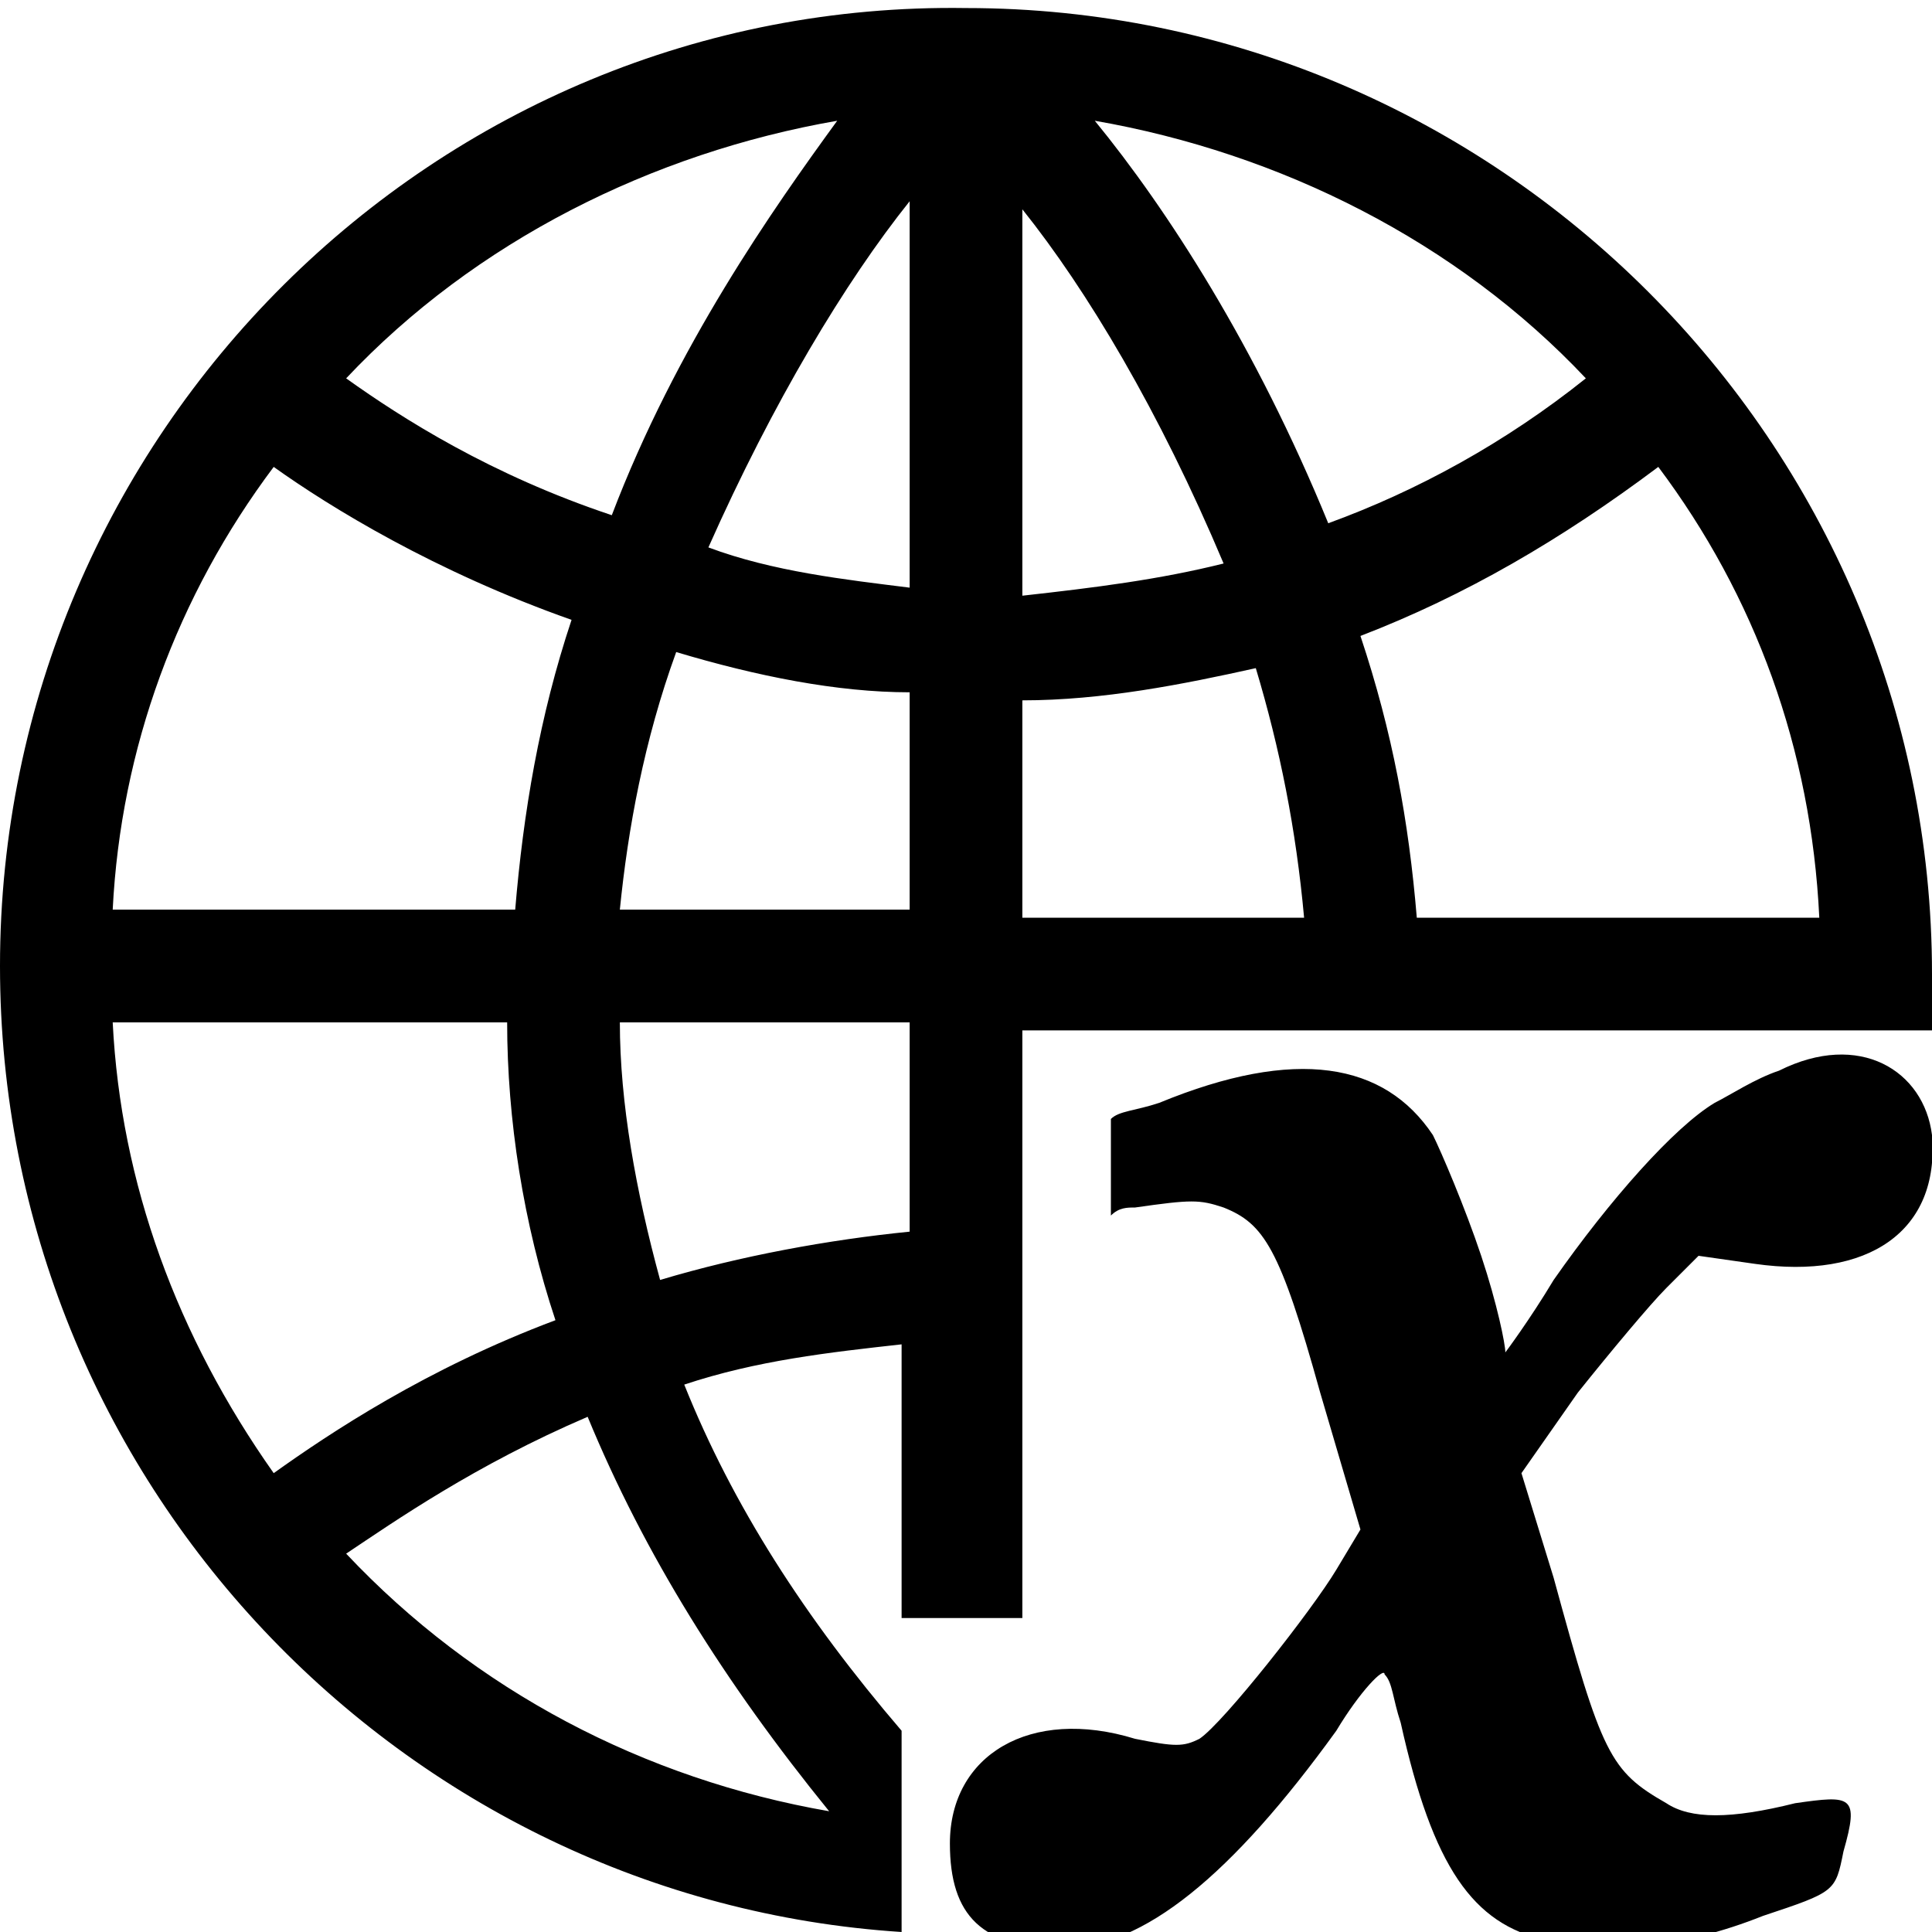<?xml version="1.0" encoding="utf-8"?>
<!-- Generator: Adobe Illustrator 21.1.0, SVG Export Plug-In . SVG Version: 6.00 Build 0)  -->
<svg version="1.1" id="Layer_1" xmlns="http://www.w3.org/2000/svg" xmlns:xlink="http://www.w3.org/1999/xlink" x="0px" y="0px"
	 viewBox="0 0 24 24" style="enable-background:new 0 0 24 24;" xml:space="preserve">
<path d="M12.7,20.1v-3.4c0,0,0,0,0,0v-1.3c0,0,0,0,0,0v-2.6h2.5c0,0,0,0,0.1,0H24c0-0.2,0-0.4,0-0.7c0-6.6-5.4-12-12-12
	C5.4,0,0,5.4,0,12c0,6.4,5,11.6,11.2,12v-2.2c0,0,0-0.1,0-0.1c0-0.1,0-0.1,0-0.2c-1.2-1.4-2.1-2.8-2.7-4.3c0.9-0.3,1.8-0.4,2.7-0.5
	v3.4H12.7z M20.6,5.8c1.2,1.6,1.9,3.5,2,5.6h-5c-0.1-1.2-0.3-2.3-0.7-3.5C18.2,7.4,19.4,6.7,20.6,5.8z M19.7,4.7
	c-1,0.8-2.1,1.4-3.2,1.8c-0.9-2.2-2-3.9-2.9-5C15.9,1.9,18.1,3,19.7,4.7z M12.7,2.6c0.8,1,1.7,2.5,2.5,4.4c-0.8,0.2-1.6,0.3-2.5,0.4
	V2.6z M12.7,8.7c1,0,2-0.2,2.9-0.4c0.3,1,0.5,2,0.6,3.1h-3.5V8.7z M11.3,11.3H7.7C7.8,10.3,8,9.2,8.4,8.1c1,0.3,2,0.5,2.9,0.5V11.3z
	 M11.3,7.3c-0.8-0.1-1.7-0.2-2.5-0.5c0.8-1.8,1.7-3.3,2.5-4.3V7.3z M10.4,1.5c-0.8,1.1-2,2.8-2.8,4.9C6.1,5.9,5,5.2,4.3,4.7
	C5.9,3,8.1,1.9,10.4,1.5z M3.4,5.8c0.7,0.5,2,1.3,3.7,1.9c-0.4,1.2-0.6,2.4-0.7,3.6h-5C1.5,9.3,2.2,7.4,3.4,5.8z M1.4,12.7h4.9
	c0,1.2,0.2,2.5,0.6,3.7c-1.6,0.6-2.8,1.4-3.5,1.9C2.2,16.6,1.5,14.7,1.4,12.7z M10.3,22.5c-2.3-0.4-4.4-1.5-6-3.2
	c0.6-0.4,1.6-1.1,3-1.7C8,19.3,9,20.9,10.3,22.5z M8.2,15.9c-0.3-1.1-0.5-2.2-0.5-3.2h3.6v2.6C10.3,15.4,9.2,15.6,8.2,15.9z
	 M24,14.1c0.1,1.2-0.8,1.8-2.2,1.6l-0.7-0.1l-0.4,0.4c-0.2,0.2-0.7,0.8-1.1,1.3l-0.7,1l0.4,1.3c0.6,2.2,0.7,2.4,1.4,2.8
	c0.3,0.2,0.8,0.2,1.6,0c0.7-0.1,0.8-0.1,0.6,0.6c-0.1,0.5-0.1,0.5-1,0.8c-1,0.4-2,0.5-2.7,0.3c-0.9-0.2-1.4-0.9-1.8-2.7
	c-0.1-0.3-0.1-0.5-0.2-0.6c0-0.1-0.3,0.2-0.6,0.7c-1.3,1.8-2.4,2.7-3.4,2.7c-1,0-1.4-0.4-1.4-1.3c0-1.1,1-1.7,2.3-1.3
	c0.5,0.1,0.6,0.1,0.8,0c0.3-0.2,1.4-1.6,1.7-2.1l0.3-0.5l-0.5-1.7c-0.5-1.8-0.7-2.1-1.2-2.3c-0.3-0.1-0.4-0.1-1.1,0
	c-0.1,0-0.2,0-0.3,0.1v-1.1c0,0,0-0.1,0-0.1c0.1-0.1,0.3-0.1,0.6-0.2c1.7-0.7,2.8-0.5,3.4,0.4c0.1,0.2,0.4,0.9,0.6,1.5
	c0.2,0.6,0.3,1.1,0.3,1.2c0,0,0.3-0.4,0.6-0.9c0.7-1,1.5-1.9,2-2.2c0.2-0.1,0.5-0.3,0.8-0.4C23.1,12.8,23.9,13.3,24,14.1z"/>
</svg>
